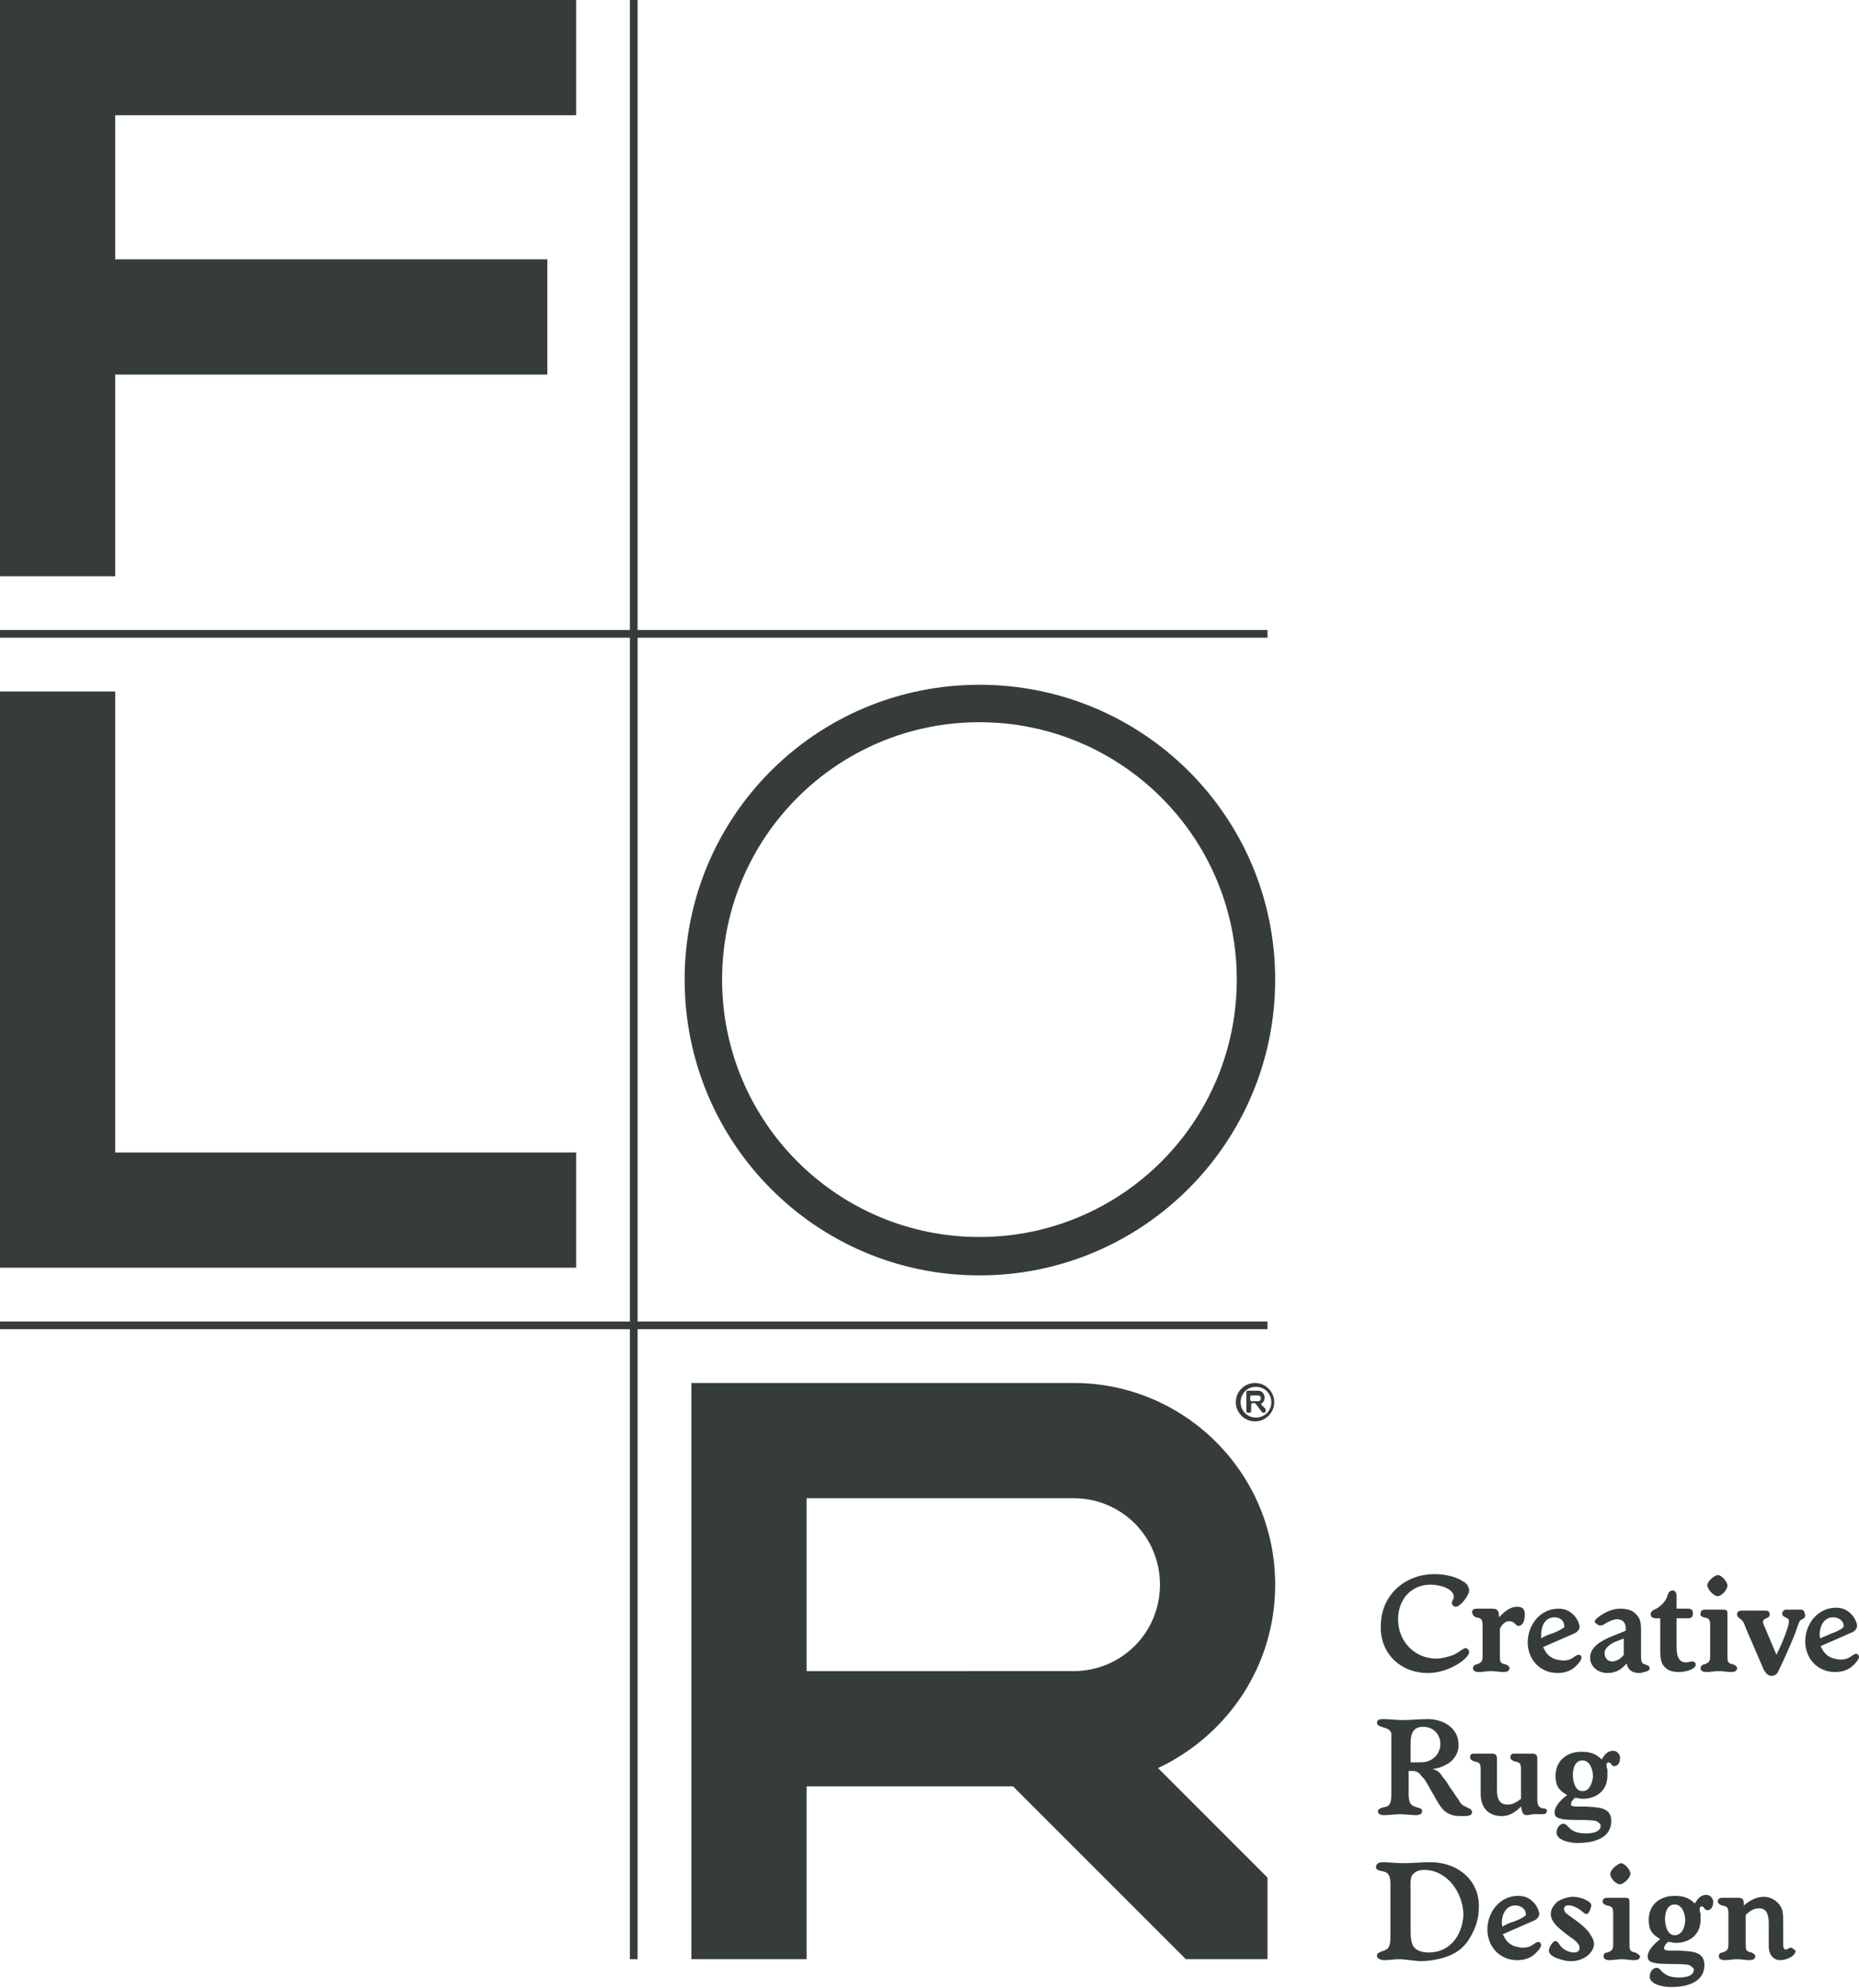 <?xml version="1.0" encoding="utf-8"?>
<!-- Generator: Adobe Illustrator 19.1.0, SVG Export Plug-In . SVG Version: 6.00 Build 0)  -->
<svg version="1.1" id="Layer_1" xmlns="http://www.w3.org/2000/svg" xmlns:xlink="http://www.w3.org/1999/xlink" x="0px" y="0px"
	 viewBox="0 0 193.6 207" style="enable-background:new 0 0 193.6 207;" xml:space="preserve">
<style type="text/css">
	.st0{clip-path:url(#SVGID_2_);fill:#363D39;}
	.st1{fill:#363D39;}
	.st2{clip-path:url(#SVGID_4_);fill:#363D39;}
	.st3{clip-path:url(#SVGID_6_);fill:#363D39;}
</style>
<g>
	<defs>
		<rect id="SVGID_1_" width="193.6" height="207"/>
	</defs>
	<clipPath id="SVGID_2_">
		<use xlink:href="#SVGID_1_"  style="overflow:visible;"/>
	</clipPath>
	<path class="st0" d="M164.8,186.5c-0.8,0-1-1.1-1-1.7c0-0.6,0.2-1.5,1-1.5c0.8,0,1.1,1,1.1,1.7
		C165.8,185.6,165.6,186.5,164.8,186.5 M168,182.3c-0.6,0-0.9,0.4-1.2,0.9c-0.6-0.6-1.2-0.8-2.1-0.8c-1.5,0-2.7,0.9-2.7,2.5
		c0,1,0.3,1.5,1.2,2c-0.5,0.4-1.3,1.1-1.3,1.8c0,0.3,0.1,0.5,0.4,0.6c0.5,0.2,1.5,0.2,2.1,0.2c0.4,0,1.3,0,1.8,0.1
		c0.2,0.1,0.5,0.3,0.5,0.5c0,0.7-1,0.8-1.5,0.8c-0.7,0-1.3-0.1-1.8-0.6c-0.2-0.2-0.3-0.4-0.6-0.4c-0.4,0-0.7,0.5-0.7,0.9
		c0,0.9,1.6,1.1,2.2,1.1c1.5,0,3.5-0.4,3.5-2.3c0-1.5-1.5-1.4-2.6-1.5c-0.3,0-0.7,0-1,0c-0.1,0-0.6,0-0.6-0.2c0-0.3,0.2-0.5,0.4-0.7
		c0.3,0,0.6,0.1,0.8,0.1c1.5,0,2.6-0.9,2.6-2.4c0-0.2,0-0.4,0-0.6c0-0.1-0.1-0.3-0.1-0.5c0-0.2,0.1-0.3,0.2-0.3
		c0.3,0,0.3,0.4,0.6,0.4c0.4,0,0.6-0.4,0.6-0.7C168.8,182.8,168.5,182.3,168,182.3"/>
	<path class="st0" d="M156.4,200.2c0-0.8,0.4-1.8,1.4-1.8c0.5,0,1.1,0.3,1.1,0.9c0,0.1,0,0.2-0.1,0.2c-0.2,0.2-0.9,0.5-1.2,0.6
		c-0.4,0.1-0.8,0.3-1.1,0.5C156.4,200.5,156.4,200.3,156.4,200.2 M160.2,202.2c-0.4,0-0.6,0.6-1.6,0.6c-0.3,0-0.7-0.1-1-0.2
		c-0.6-0.3-0.8-0.6-1.1-1.2l3.2-1.4c0.3-0.1,0.6-0.4,0.6-0.7c0-0.3-0.2-0.7-0.4-1c-0.5-0.6-1-0.9-1.8-0.9c-1.9,0-3.2,1.7-3.2,3.5
		s1.3,3.2,3.1,3.2c0.7,0,1.4-0.2,1.9-0.7c0.2-0.2,0.6-0.6,0.6-0.9C160.5,202.4,160.4,202.2,160.2,202.2"/>
	<path class="st0" d="M174.4,201.5c-0.8,0-1-1.1-1-1.7c0-0.6,0.2-1.5,1-1.5c0.8,0,1.1,1,1.1,1.6
		C175.5,200.6,175.2,201.5,174.4,201.5 M177.7,197.3c-0.6,0-0.9,0.4-1.2,0.9c-0.6-0.6-1.2-0.8-2.1-0.8c-1.5,0-2.7,0.9-2.7,2.5
		c0,1,0.3,1.5,1.2,2c-0.5,0.4-1.3,1.1-1.3,1.8c0,0.3,0.1,0.5,0.4,0.6c0.5,0.2,1.5,0.2,2.1,0.2c0.4,0,1.3,0,1.8,0.1
		c0.2,0.1,0.5,0.3,0.5,0.5c0,0.7-1,0.8-1.5,0.8c-0.7,0-1.3-0.1-1.8-0.6c-0.2-0.2-0.3-0.4-0.6-0.4c-0.4,0-0.7,0.5-0.7,0.9
		c0,0.9,1.6,1.1,2.2,1.1c1.5,0,3.5-0.4,3.5-2.3c0-1.5-1.5-1.4-2.6-1.5c-0.3,0-0.7,0-1,0c-0.1,0-0.6,0-0.6-0.2c0-0.3,0.2-0.5,0.4-0.7
		c0.3,0,0.6,0.1,0.8,0.1c1.5,0,2.6-0.9,2.6-2.4c0-0.2,0-0.4,0-0.6c0-0.1-0.1-0.3-0.1-0.5s0.1-0.3,0.2-0.3c0.3,0,0.3,0.4,0.6,0.4
		c0.4,0,0.6-0.4,0.6-0.7C178.5,197.8,178.2,197.3,177.7,197.3"/>
	<path class="st0" d="M186.5,202.8c-0.2,0-0.4,0.2-0.5,0.2c-0.3,0-0.3-0.4-0.3-0.7v-2.2c0-0.7,0-1.3-0.4-1.8c-0.4-0.5-1-0.8-1.6-0.8
		c-0.8,0-1.5,0.4-2.1,0.9c0-0.5,0-0.8-0.6-0.8h-1.6c-0.3,0-0.5,0.1-0.5,0.4c0,0.2,0.2,0.3,0.4,0.4c0.6,0.1,0.7,0.2,0.7,0.9v3.1
		c0,0.6-0.1,0.7-0.6,0.9c-0.2,0-0.4,0.1-0.4,0.4c0,0.3,0.3,0.4,0.6,0.4c0.4,0,0.9-0.1,1.3-0.1s0.9,0.1,1.3,0.1
		c0.3,0,0.6-0.1,0.6-0.4c0-0.2-0.2-0.3-0.4-0.4c-0.6-0.1-0.6-0.3-0.6-0.9v-3c0.4-0.4,0.8-0.7,1.4-0.7c0.9,0,1,0.9,1,1.6v2.4
		c0,0.7,0.4,1.4,1.2,1.4c0.6,0,1.6-0.4,1.6-1C186.8,203,186.7,202.8,186.5,202.8"/>
	<path class="st0" d="M163.2,199.3c-0.1-0.1-0.4-0.3-0.3-0.7c0.2-0.3,0.7-0.3,1.4,0.1c0.4,0.2,0.7,0.6,0.9,0.6
		c0.2,0,0.4-0.3,0.5-0.8c0.1-0.3-0.2-0.5-0.6-0.7c-0.4-0.2-0.9-0.3-1.3-0.3c-0.5,0-1.1,0.2-1.6,0.5c-0.3,0.3-0.7,0.7-0.7,1.3
		c0,1,1.3,1.8,1.9,2.3c0.3,0.2,1.1,0.7,1.1,1.2c0,0.4-0.3,0.5-0.6,0.5c-0.5,0-1.1-0.3-1.4-0.7c0,0-0.2-0.3-0.3-0.4
		c-0.1-0.1-0.2-0.1-0.2-0.1c-0.3,0-0.7,0.7-0.7,1c0,0.6,1.1,0.9,1.5,1c0.3,0.1,0.6,0.1,0.9,0.1c1.1,0,2.3-0.8,2.3-1.8
		c0-0.5-0.4-1-0.6-1.3C164.7,200.3,164,199.9,163.2,199.3"/>
	<path class="st0" d="M160.7,188.3c-0.5-0.1-0.6-0.4-0.6-1l0-4c0-0.4,0-0.7-0.5-0.7h-1.9c-0.3,0-0.4,0.1-0.4,0.4
		c0,0.2,0.2,0.3,0.4,0.4c0.6,0.1,0.7,0.2,0.7,0.9v3c-0.4,0.3-0.8,0.6-1.4,0.6c-0.9,0-1.1-0.7-1.1-1.5v-3.1c0-0.4,0-0.7-0.5-0.7h-1.9
		c-0.3,0-0.4,0.1-0.4,0.4c0,0.2,0.2,0.3,0.4,0.4c0.6,0.1,0.7,0.2,0.7,0.9v2.5c0,1.4,0.8,2.3,2.2,2.3c0.8,0,1.4-0.4,2-1
		c0.1,0.4,0.1,0.9,0.6,0.9c0.3,0,0.5-0.1,0.8-0.1h0.9c0.2,0,0.4-0.1,0.4-0.4C161.1,188.4,161,188.3,160.7,188.3"/>
	<path class="st0" d="M170.3,203.3c-0.6-0.1-0.6-0.3-0.6-0.9v-4.2c0-0.5,0-0.6-0.5-0.6h-1.8c-0.3,0-0.5,0.1-0.5,0.4
		c0,0.2,0.2,0.3,0.4,0.4c0.6,0.1,0.7,0.2,0.7,0.9v3.1c0,0.6-0.1,0.7-0.6,0.9c-0.2,0-0.4,0.1-0.4,0.4c0,0.3,0.3,0.4,0.6,0.4
		c0.4,0,0.9-0.1,1.3-0.1c0.4,0,0.9,0.1,1.3,0.1c0.3,0,0.6-0.1,0.6-0.4C170.7,203.5,170.5,203.4,170.3,203.3"/>
	<path class="st0" d="M167.7,195.1c0,0.5,0.6,1.1,1,1.1c0.4,0,1.1-0.7,1.1-1.1s-0.6-1.1-1-1.1C168.4,194.1,167.7,194.7,167.7,195.1"
		/>
	<path class="st0" d="M146.9,181.6c0-1,0.2-1.8,1.3-1.8c1,0,1.8,0.7,1.8,1.8c0,0.7-0.4,1.4-1.1,1.7c-0.4,0.2-0.7,0.2-1.1,0.2
		c-0.3,0-0.6,0-0.9,0V181.6z M144.9,180.5c0,0.2,0,0.4,0,0.6v5.7c0,1.2-0.3,1.3-0.9,1.4c-0.3,0.1-0.5,0.2-0.5,0.4
		c0,0.3,0.3,0.4,0.6,0.4c0.5,0,1.3-0.1,1.7-0.1s1.3,0.1,1.7,0.1c0.3,0,0.6-0.1,0.6-0.4c0-0.3-0.2-0.3-0.5-0.4
		c-0.6-0.2-0.9-0.3-0.9-1.4v-2.4c0.1,0,0.3,0,0.4,0c0.5,0,0.7,0.2,1,0.6c0.1,0.1,0.3,0.3,0.4,0.5l1.2,2.1c0.3,0.5,0.7,1.1,1.3,1.3
		c0.4,0.2,0.9,0.2,1.4,0.2c0.3,0,0.9,0,0.9-0.4c0-0.2-0.1-0.3-0.3-0.4l-0.6-0.3c-0.2-0.1-0.4-0.4-0.5-0.6c-0.3-0.4-0.6-0.9-0.9-1.3
		c-0.2-0.3-0.4-0.7-0.7-1c-0.4-0.6-0.5-0.7-1.1-0.9c0.7-0.1,1.2-0.3,1.8-0.7c0.6-0.5,0.9-1.1,0.9-1.8c0-1.8-1.6-2.7-3.2-2.7
		c-0.9,0-1.8,0.1-2.7,0.1c-0.6,0-1.3-0.1-1.9-0.1c-0.3,0-0.7,0-0.7,0.4C143.5,180,144.7,179.7,144.9,180.5"/>
	<path class="st0" d="M148.8,203.3c-0.5,0-1.1-0.1-1.5-0.5c-0.4-0.4-0.4-1.4-0.4-2v-4c0-0.4-0.1-1.4,0.3-1.7
		c0.3-0.3,0.7-0.4,1.1-0.4c2.5,0,4.1,2.5,4.1,4.7C152.3,201.5,151,203.3,148.8,203.3 M149,193.9c-1,0-1.9,0.1-2.9,0.1
		c-0.7,0-1.4-0.1-2.1-0.1c-0.3,0-0.7,0.1-0.7,0.5c0,0.4,0.6,0.4,0.9,0.5c0.7,0.2,0.6,1.2,0.6,1.8v4.9c0,0.4,0,1-0.3,1.3
		c-0.3,0.3-1.1,0.3-1.1,0.7c0,0.4,0.5,0.5,0.8,0.5c0.5,0,1-0.1,1.5-0.1c0.7,0,1.6,0.2,2.3,0.2c1.1,0,2.6-0.3,3.6-0.9
		c0.5-0.3,0.9-0.7,1.2-1.1c0.7-1,1.2-2.2,1.2-3.4C154.2,195.8,151.8,193.9,149,193.9"/>
	<path class="st0" d="M187.5,167.6H186c-0.2,0-0.4,0.2-0.4,0.4c0,0.5,0.7,0.3,0.7,0.8c0,0.3-0.1,0.6-0.2,0.9
		c-0.3,0.9-0.7,1.8-1.1,2.6l-1.1-2.6c-0.1-0.3-0.3-0.6-0.3-0.8c0-0.5,0.7-0.3,0.7-0.8c0-0.2-0.1-0.4-0.4-0.4h-2.5
		c-0.3,0-0.5,0.1-0.5,0.4c0,0.3,0.3,0.4,0.5,0.6c0.2,0.2,0.3,0.5,0.4,0.8l1.9,4.4c0.2,0.3,0.4,0.6,0.8,0.6c0.3,0,0.6-0.2,0.7-0.5
		c0.6-1.2,1.2-2.6,1.7-3.8c0.1-0.2,0.4-1.3,0.6-1.5c0.2-0.1,0.5-0.2,0.5-0.5C187.9,167.8,187.9,167.6,187.5,167.6"/>
	<path class="st0" d="M161.9,168.4c0.5,0,1,0.3,1,0.9c0,0.1,0,0.2-0.1,0.2c-0.2,0.2-0.9,0.5-1.2,0.6c-0.4,0.1-0.8,0.3-1.1,0.5
		c0-0.1,0-0.3,0-0.4C160.5,169.3,160.9,168.4,161.9,168.4 M162.2,174.2c0.7,0,1.4-0.2,1.9-0.7c0.2-0.2,0.6-0.6,0.6-0.9
		c0-0.2-0.1-0.3-0.3-0.3c-0.4,0-0.6,0.6-1.6,0.6c-0.3,0-0.7-0.1-1-0.2c-0.6-0.3-0.8-0.6-1.1-1.2l3.2-1.4c0.3-0.1,0.6-0.4,0.6-0.7
		c0-0.3-0.2-0.7-0.4-1c-0.5-0.6-1-0.9-1.8-0.9c-1.9,0-3.2,1.7-3.2,3.5S160.4,174.2,162.2,174.2"/>
	<path class="st0" d="M189.5,170.2c0-0.8,0.4-1.8,1.4-1.8c0.5,0,1.1,0.3,1.1,0.9c0,0.1,0,0.1-0.1,0.2c-0.2,0.2-0.9,0.5-1.2,0.6
		c-0.4,0.2-0.8,0.3-1.1,0.5C189.5,170.5,189.5,170.3,189.5,170.2 M193.3,172.2c-0.4,0-0.6,0.6-1.6,0.6c-0.3,0-0.7-0.1-1-0.2
		c-0.6-0.3-0.8-0.6-1.1-1.2l3.2-1.4c0.3-0.1,0.6-0.4,0.6-0.7c0-0.3-0.2-0.7-0.4-1c-0.5-0.6-1-0.9-1.8-0.9c-1.9,0-3.2,1.7-3.2,3.5
		c0,1.8,1.3,3.2,3.1,3.2c0.7,0,1.4-0.2,1.9-0.7c0.2-0.2,0.6-0.6,0.6-0.9C193.6,172.4,193.5,172.2,193.3,172.2"/>
	<path class="st0" d="M172.9,168.5v3.2c0,0.6,0,1.4,0.4,1.8c0.4,0.5,1,0.6,1.6,0.6c0.4,0,1.7-0.2,1.7-0.8c0-0.2-0.2-0.3-0.4-0.3
		c-0.2,0-0.4,0.1-0.6,0.1c-0.9,0-1-0.9-1-1.7v-2.9h1.2c0.3,0,0.5-0.1,0.5-0.5s-0.2-0.5-0.5-0.5h-1.2l0-1.3c0-0.3-0.1-0.6-0.4-0.6
		c-0.4,0-0.5,0.4-0.6,0.7c-0.2,0.5-0.6,0.9-1.1,1.2c-0.2,0.1-0.6,0.2-0.6,0.6C171.9,168.6,172.6,168.5,172.9,168.5"/>
	<path class="st0" d="M148.7,174.2c1,0,2-0.3,2.9-0.8c0.4-0.2,1.4-0.9,1.4-1.4c0-0.2-0.2-0.4-0.4-0.4c-0.3,0.1-0.6,0.4-1.2,0.7
		c-0.5,0.2-1.3,0.4-1.8,0.4c-2.3,0-4-1.8-4-4.1c0-2,1.3-3.6,3.4-3.6c0.7,0,2.4,0.3,2.4,1.3c0,0.2-0.2,0.4-0.2,0.6
		c0,0.2,0.2,0.4,0.4,0.4c0.5,0,1.4-1.2,1.4-1.7c0-0.2-0.1-0.4-0.2-0.6c-0.1-0.1-0.3-0.3-0.4-0.3c-0.8-0.6-2.1-0.8-3-0.8
		c-3.1,0-5.6,2.2-5.6,5.4C143.7,172.1,145.8,174.2,148.7,174.2"/>
	<path class="st0" d="M153.7,168.4c0.6,0.1,0.7,0.2,0.7,0.9v3.1c0,0.6-0.1,0.7-0.6,0.9c-0.2,0-0.4,0.2-0.4,0.4
		c0,0.3,0.3,0.4,0.6,0.4c0.4,0,0.9-0.1,1.3-0.1s0.9,0.1,1.3,0.1c0.3,0,0.6-0.1,0.6-0.4c0-0.2-0.2-0.3-0.4-0.4
		c-0.6-0.1-0.6-0.3-0.6-0.9v-2.8c0.2-0.4,0.5-0.8,1-0.8c0.5,0,0.7,0.5,0.9,0.5c0.6,0,0.7-0.8,0.7-1.2c0-0.6-0.3-0.8-0.8-0.8
		c-0.8,0-1.4,0.6-1.9,1.1c0-0.5,0-0.9-0.7-0.9h-1.6c-0.3,0-0.5,0.1-0.5,0.4C153.4,168.2,153.5,168.3,153.7,168.4"/>
	<path class="st0" d="M169.1,172.3c-0.2,0.3-0.7,0.7-1.2,0.7c-0.5,0-0.8-0.4-0.8-0.9c0-0.5,0.6-0.9,1-1.1l1-0.4V172.3z M171.8,173.7
		c0-0.3-0.3-0.3-0.5-0.4c-0.3-0.1-0.4-0.2-0.4-0.9v-2.8c0-0.6-0.1-1.2-0.6-1.6c-0.4-0.4-1-0.5-1.6-0.5c-0.9,0-1.8,0.5-2.4,1
		c-0.3,0.3-0.3,0.4,0,0.6c0.2,0.2,0.5,0.2,0.8,0c0.3-0.2,0.9-0.5,1.3-0.5c0.6,0,1,0.4,0.9,1.2l-1.5,0.6c-0.9,0.4-2.2,1-2.2,2.2
		c0,1,0.9,1.6,1.8,1.6c0.9,0,1.5-0.4,2-1c0.2,1,1,1,1.5,1C171,174.1,171.8,174.1,171.8,173.7"/>
	<path class="st0" d="M177.4,168.4c0.6,0.1,0.7,0.2,0.7,0.9v3.1c0,0.6-0.1,0.7-0.6,0.9c-0.2,0-0.4,0.2-0.4,0.4
		c0,0.3,0.3,0.4,0.6,0.4c0.4,0,0.9-0.1,1.3-0.1s0.9,0.1,1.3,0.1c0.3,0,0.6-0.1,0.6-0.4c0-0.2-0.2-0.3-0.4-0.4
		c-0.6-0.1-0.6-0.3-0.6-0.9v-4.2c0-0.5,0-0.6-0.5-0.6h-1.8c-0.3,0-0.5,0.1-0.5,0.4C177,168.2,177.2,168.3,177.4,168.4"/>
	<path class="st0" d="M178.9,166.2c0.4,0,1-0.7,1-1.1s-0.6-1.1-1-1.1c-0.3,0-1.1,0.6-1.1,1.1C177.9,165.6,178.5,166.2,178.9,166.2"
		/>
</g>
<rect x="65.6" y="0" class="st1" width="0.8" height="204"/>
<rect y="65.6" class="st1" width="132" height="0.8"/>
<rect y="137.6" class="st1" width="132" height="0.8"/>
<g>
	<defs>
		<rect id="SVGID_3_" width="193.6" height="207"/>
	</defs>
	<clipPath id="SVGID_4_">
		<use xlink:href="#SVGID_3_"  style="overflow:visible;"/>
	</clipPath>
	<path class="st2" d="M102,128.8c-14.8,0-26.8-12-26.8-26.8c0-14.8,12-26.8,26.8-26.8s26.8,12,26.8,26.8
		C128.8,116.8,116.8,128.8,102,128.8 M102,71.3C85,71.3,71.3,85,71.3,102S85,132.8,102,132.8s30.8-13.8,30.8-30.8S119,71.3,102,71.3
		"/>
</g>
<polygon class="st1" points="0,0 0,60 12,60 12,39 57,39 57,27 12,27 12,12 60,12 60,0 "/>
<polygon class="st1" points="0,72 0,132 60,132 60,120 12,120 12,72 "/>
<g>
	<defs>
		<rect id="SVGID_5_" width="193.6" height="207"/>
	</defs>
	<clipPath id="SVGID_6_">
		<use xlink:href="#SVGID_5_"  style="overflow:visible;"/>
	</clipPath>
	<path class="st3" d="M84,156h27.8c5,0,9,4,9,9c0,5-4,9-9,9H84V156z M132.8,165c0-11.6-9.4-21-21-21H72v60h12v-18h21.5l18,18h8.5
		v-8.5l-11.4-11.4C127.8,180.7,132.8,173.5,132.8,165"/>
	<path class="st3" d="M128.7,146c0,1.1,0.9,2,2,2c1.1,0,2-0.9,2-2c0-1.1-0.9-2-2-2C129.6,144,128.7,144.9,128.7,146 M129.2,146
		c0-0.9,0.7-1.6,1.6-1.6c0.9,0,1.6,0.7,1.6,1.6c0,0.9-0.7,1.6-1.6,1.6C129.9,147.6,129.2,146.9,129.2,146 M131.3,146.2L131.3,146.2
		c0.3-0.2,0.4-0.4,0.4-0.7c0-0.4-0.3-0.7-0.7-0.7h-1.1l-0.1,0.1v2.1l0.1,0.1h0.3l0.1-0.1v-0.8l0.1-0.1h0.3l0.1,0.1l0.6,0.8l0.1,0.1
		h0.2l0.1-0.1v-0.3L131.3,146.2z M131.3,145.6c0,0.2-0.1,0.3-0.3,0.3h-0.7l-0.1-0.1v-0.4l0.1-0.1h0.7
		C131.2,145.3,131.3,145.4,131.3,145.6"/>
</g>
<g>
</g>
<g>
</g>
<g>
</g>
<g>
</g>
<g>
</g>
<g>
</g>
</svg>
